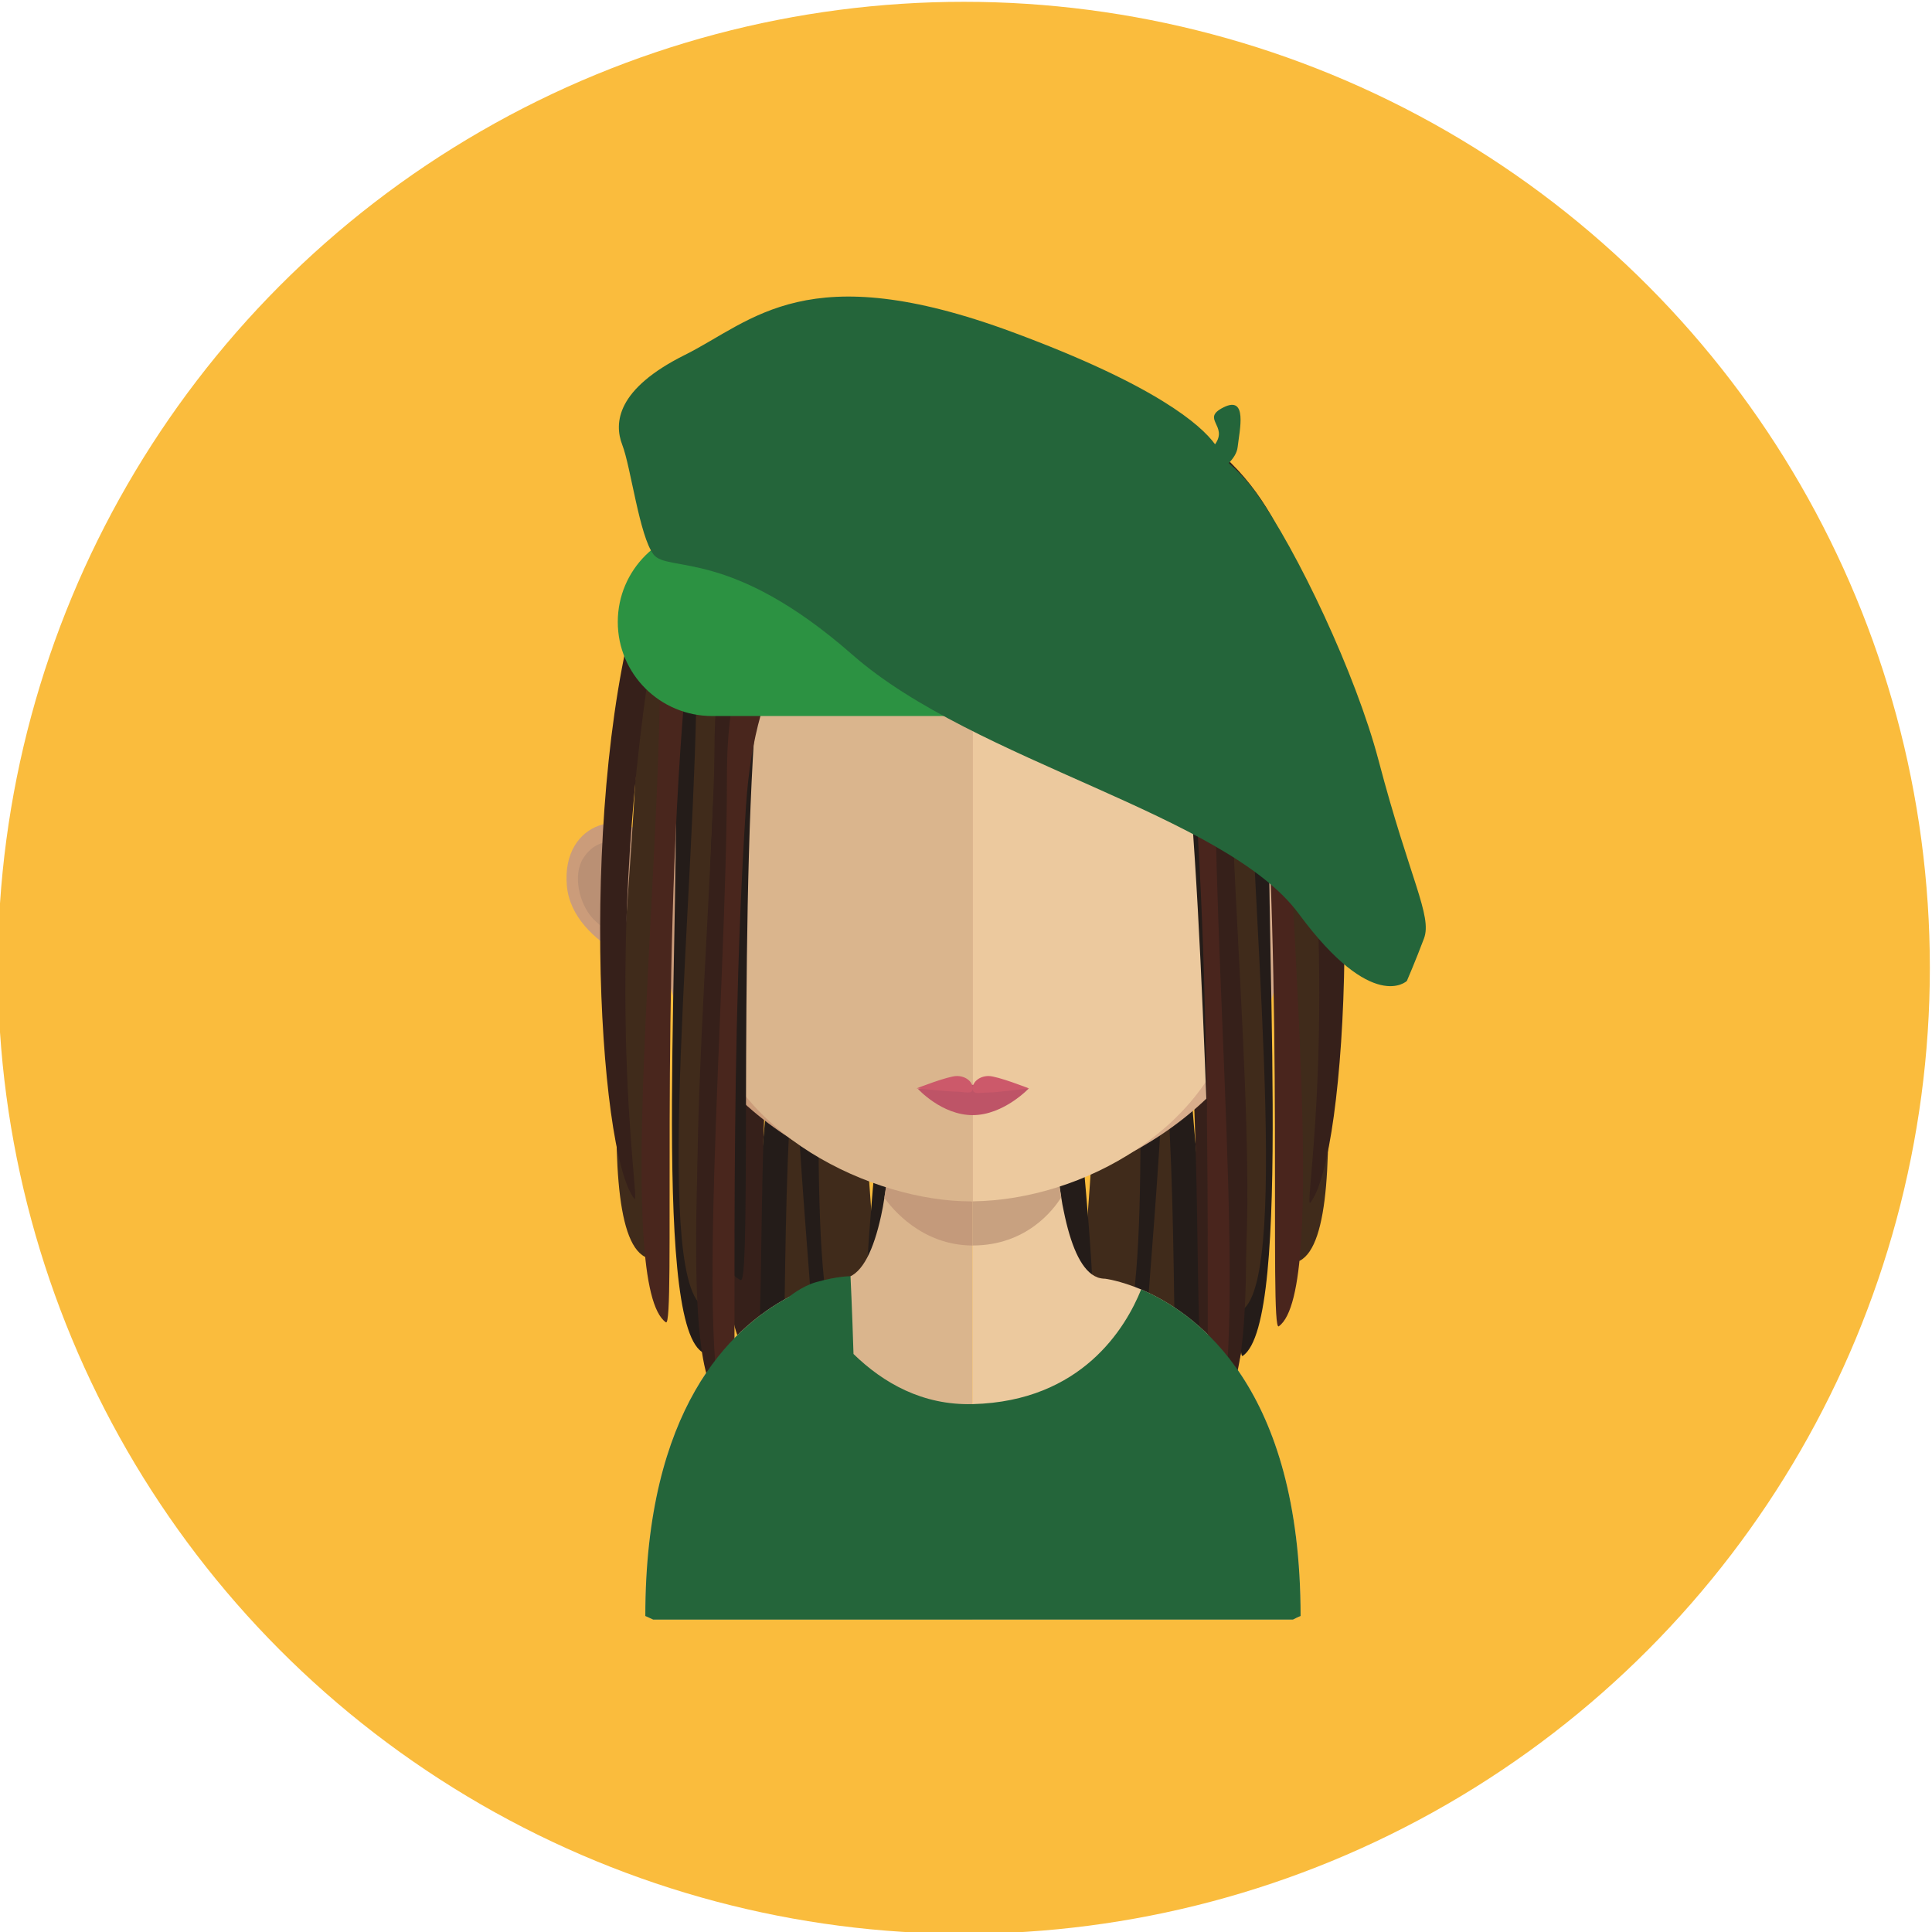 <?xml version="1.0" encoding="UTF-8" standalone="no"?>
<!-- Created with Inkscape (http://www.inkscape.org/) -->

<svg
   xmlns:dc="http://purl.org/dc/elements/1.1/"
   xmlns:cc="http://creativecommons.org/ns#"
   xmlns:rdf="http://www.w3.org/1999/02/22-rdf-syntax-ns#"
   xmlns:svg="http://www.w3.org/2000/svg"
   xmlns="http://www.w3.org/2000/svg"
   version="1.0"
   width="110"
   height="110"
   viewBox="0 0 110 110"
   id="svg2"
   xml:space="preserve"><defs
     id="defs42"><clipPath
       id="clipPath3608"><path
         d="m 3961.7,228.172 106.77,0 0,62.867 -106.77,0 0,-62.867 z"
         id="path3610" /></clipPath><clipPath
       id="clipPath2658"><path
         d="m 3949.91,1116.36 103.461,0 0,62.902 -103.461,0 0,-62.902 z"
         id="path2660" /></clipPath></defs><circle
     cx="55"
     cy="55"
     r="55"
     transform="translate(-180.923,106.438)"
     id="circle6-0"
     style="fill:#fabc3d" /><circle
     cx="55"
     cy="55"
     r="55"
     transform="translate(-0.122,0.103)"
     id="circle6-98"
     style="fill:#fabc3d" /><g
     id="Artboard" /><path
     d="m 518.423,35.419 c -1.014,3.377 -2.172,7.24 -4.34,11.101 -2.176,3.859 -8.773,8.828 -9.006,14.125 -0.49,11.36 15.664,16.76 22.18,18.692 6.515,1.926 8.688,2.123 9.411,4.923 0.724,2.796 0.131,7.473 0.131,7.473 0,0 5.485,-2.995 7.035,-5.281 3.328,-4.92 -0.314,-8.27 -0.314,-8.27 0,0 -1.35,1.156 0.241,3.763 1.594,2.605 1.594,4.925 1.016,5.6 -0.579,0.677 -2.607,2.797 -2.607,2.797 0,0 10.066,-2.844 8.106,-11.004 -0.333,-1.399 -1.25,-0.376 0,0 2.801,0.833 2.274,5.438 2.274,5.438 0,0 6.83,-8.809 -7.001,-13.793 -1.316,-0.479 -8.435,-2.232 -9.174,-8.104 -0.41,-3.255 1.981,-3.538 2.416,-7.514 0.568,-5.147 -6.83,-4.062 -9.675,-8.909 -0.536,-0.926 2.14,-1.448 0,-3.954 -2.578,-3.027 -3.527,-2.786 -7.221,-4.575 -3.689,-1.786 -3.473,-2.509 -3.473,-2.509"
     id="path200"
     style="fill:#35221b;fill-opacity:1;fill-rule:nonzero;stroke:none" /><path
     d="m 515.688,48.114 0,43.925 -23.964,0 c -0.388,-0.182 -0.589,-0.25 -0.589,-0.25 0,-6.532 1.123,-11.406 2.752,-15.008 2.691,-5.942 6.742,-8.488 9.364,-9.562 1.51,-0.636 2.553,-0.752 2.553,-0.752 l 0.121,0 0.314,-0.068 c 1.214,-0.351 2.036,-2.109 2.589,-4.654 0.102,-0.451 0.19,-0.889 0.256,-1.373 0.131,-0.805 0.249,-1.657 0.336,-2.564 0.048,-0.517 0.095,-1.05 0.146,-1.606 0.223,-2.715 0.289,-5.647 0.289,-8.409 0,0 3.229,0.32 5.832,0.32"
     id="path202"
     style="fill:#dab58d;fill-opacity:1;fill-rule:nonzero;stroke:none" /><path
     d="m 540.325,91.789 c 0,0 -0.22,0.068 -0.574,0.25 l -24.062,0 0,-43.925 0.051,0 c 2.603,0 5.843,-0.32 5.843,-0.32 0,2.761 0.069,5.665 0.289,8.342 0.048,0.532 0.102,1.069 0.15,1.589 0.102,0.92 0.205,1.791 0.336,2.595 l 0,0.036 c 0.051,0.365 0.117,0.7 0.182,1.036 0.505,2.462 1.248,4.272 2.326,4.874 l 0.249,0.1 c 0.168,0.068 0.354,0.1 0.536,0.1 0,0 7.412,0.89 11.697,9.848 1.748,3.651 2.976,8.637 2.976,15.475"
     id="path204"
     style="fill:#ecc99e;fill-opacity:1;fill-rule:nonzero;stroke:none" /><path
     d="m 509.086,60.367 c -0.001,0 -0.001,-10e-4 -0.001,-10e-4 0.079,-0.475 0.151,-0.97 0.216,-1.48 -0.065,0.511 -0.138,1.005 -0.215,1.481 m 12.975,-2.288 c -0.014,-0.117 -0.028,-0.235 -0.04,-0.354 -0.048,-0.52 -0.102,-1.056 -0.15,-1.589 0,-0.001 0,-0.002 0,-0.004 l 0,0 c 0.048,0.536 0.102,1.073 0.15,1.591 0.013,0.119 0.026,0.237 0.04,0.355 m -12.627,-0.404 c 0.041,-0.486 0.087,-0.975 0.134,-1.476 l 0,0 c 0,10e-4 0,0.002 0,0.004 -0.046,0.509 -0.09,0.996 -0.134,1.472"
     id="path206"
     style="fill:#927158;fill-opacity:1;fill-rule:nonzero;stroke:none" /><path
     d="m 515.688,63.953 c -3.815,-0.015 -6.031,-2.777 -6.603,-3.586 0.077,-0.476 0.15,-0.97 0.215,-1.481 0.044,-0.349 0.085,-0.703 0.12,-1.064 0.004,-0.049 0.009,-0.098 0.013,-0.146 0.044,-0.476 0.087,-0.964 0.134,-1.472 0,-10e-4 0,-0.002 0,-0.004 1.865,0.47 3.884,0.756 6.051,0.786 l 0.07,0 0,6.968"
     id="path208"
     style="fill:#c49a7b;fill-opacity:1;fill-rule:nonzero;stroke:none" /><path
     d="m 515.717,63.953 -0.029,0 0,-6.968 c 2.215,-0.03 4.263,-0.333 6.183,-0.853 0,0.001 0,0.002 0,0.004 0.048,0.532 0.102,1.069 0.15,1.589 0.013,0.119 0.026,0.236 0.04,0.354 0.089,0.79 0.179,1.54 0.296,2.255 l 0,0.019 c -0.589,0.936 -2.619,3.6 -6.64,3.6"
     id="path210"
     style="fill:#c8a180;fill-opacity:1;fill-rule:nonzero;stroke:none" /><path
     d="m 515.666,0.903 c -25.009,-0.043 -25.156,19.984 -24.04,33.044 -1.715,-3.062 -6.79,-1.925 -6.374,2.981 0.399,4.7 7.569,6.832 7.466,6.314 2.047,10.639 13.836,16.544 22.948,17.387 l 0.198,0.009 c 0,-19.909 0,-39.819 0,-59.731 l -0.198,-0.004"
     id="path212"
     style="fill:#cb9c7a;fill-opacity:1;fill-rule:nonzero;stroke:none" /><path
     d="m 486.507,34.854 c 1.258,-1.899 3.191,-1.083 3.667,-0.66 0.504,0.455 0.906,1.054 0.591,2.178 -0.175,0.631 -0.877,0.68 -0.701,1.639 0.186,1.077 0.716,1.146 1.012,1.394 0.292,0.24 0.669,0.432 0.859,0.884 0.176,0.458 0.212,0.941 0.11,1.356 -0.198,0.78 -1.389,0.159 -2.194,-0.184 -0.522,-0.229 -2.201,-1.565 -2.621,-2.024 -1.067,-1.13 -1.561,-3.321 -0.724,-4.582"
     id="path214"
     style="fill:#ba9074;fill-opacity:1;fill-rule:nonzero;stroke:none" /><path
     d="m 515.791,0.903 c 25.009,-0.043 25.155,19.984 24.044,33.044 1.715,-3.062 6.786,-1.925 6.372,2.981 -0.399,4.7 -7.569,6.832 -7.466,6.314 -2.047,10.639 -13.831,16.544 -22.95,17.387 l -0.186,0.009 c 0,-19.909 0,-39.819 0,-59.731 l 0.186,-0.004"
     id="path216"
     style="fill:#d8ad8c;fill-opacity:1;fill-rule:nonzero;stroke:none" /><path
     d="m 545.128,34.854 c -1.254,-1.899 -3.191,-1.083 -3.666,-0.66 -0.509,0.455 -0.904,1.054 -0.593,2.178 0.171,0.631 0.877,0.68 0.705,1.639 -0.186,1.077 -0.713,1.146 -1.016,1.394 -0.292,0.24 -0.669,0.432 -0.855,0.884 -0.176,0.458 -0.212,0.941 -0.11,1.356 0.19,0.78 1.385,0.159 2.186,-0.184 0.53,-0.229 2.201,-1.565 2.625,-2.024 1.067,-1.13 1.559,-3.321 0.724,-4.582"
     id="path218"
     style="fill:#ba9074;fill-opacity:1;fill-rule:nonzero;stroke:none" /><path
     d="m 515.535,6.574 c -8.351,0 -14.465,2.297 -18.165,6.827 -5.166,6.327 -4.973,15.991 -3.06,22.929 0.578,2.121 0.877,7.836 1.282,9.935 1.8,9.383 12.739,14.38 19.942,14.38 l 0.194,-0.007 0,-54.055 -0.194,-0.009"
     id="path220"
     style="fill:#dab58d;fill-opacity:1;fill-rule:nonzero;stroke:none" /><path
     d="m 533.662,13.409 c -3.67,-4.501 -9.714,-6.795 -17.934,-6.826 l 0,54.055 c 8.226,-0.087 18.059,-5.561 19.747,-14.373 0.403,-2.099 0.703,-7.814 1.284,-9.935 1.901,-6.918 2.087,-16.571 -3.098,-22.921"
     id="path222"
     style="fill:#ecc99e;fill-opacity:1;fill-rule:nonzero;stroke:none" /><path
     d="m 519.933,52.164 c 0,0 -1.887,2.011 -4.216,2.011 -2.325,0 -4.103,-1.971 -4.103,-1.971 0,0 1.778,-0.302 4.103,-0.302 2.329,0 4.216,0.263 4.216,0.263"
     id="path224"
     style="fill:#be5467;fill-opacity:1;fill-rule:nonzero;stroke:none" /><path
     d="m 516.916,51.234 c -0.657,0 -1.184,0.41 -1.199,0.912 -0.007,-0.502 -0.537,-0.912 -1.189,-0.912 -0.661,0 -3.024,0.93 -3.024,0.93 0,0 2.304,0.24 2.966,0.24 0.654,0 1.239,0.259 1.246,-0.225 0.011,0.489 0.49,0.299 1.141,0.299 0.665,0 3.075,-0.314 3.075,-0.314 0,0 -2.359,-0.93 -3.018,-0.93"
     id="path226"
     style="fill:#cc596a;fill-opacity:1;fill-rule:nonzero;stroke:none" /><path
     d="m 542.818,14.647 c -0.33,-1.031 -0.669,-1.99 -1.016,-2.911 0,-0.135 0,-0.266 0,-0.398 0,-3.897 -3.185,-8.945 -8.249,-13.85 -5.067,-4.905 -8.26,-3.896 -12.457,-3.755 l -0.033,0.08 c -1.844,-0.426 -11.752,-2.546 -17.65,-0.198 -6.513,2.598 -11.85,7.058 -15.616,19.036 -3.766,11.971 -0.672,21.784 0.059,25.968 2.311,13.255 13.408,21.646 13.408,21.646 0,0 -2.804,-3.541 -4.055,-7.07 -0.973,-2.737 -2.42,-7.442 -2.42,-14.366 0,-6.926 6.329,-15.505 6.329,-15.505 0,0 -2.921,5.381 -3.495,11.299 -0.581,5.916 2.479,10.491 2.479,10.491 0,0 -3.876,-7.683 2.321,-13.418 1.968,-1.83 3.62,-3.732 4.951,-5.471 l -0.004,0.014 c -1.554,4.531 1.569,8.34 1.569,8.34 0,0 -0.059,-5.811 3.178,-7.787 7.879,-4.812 9.13,-6.805 10.241,-10.678 0.15,-0.53 0.234,-1.014 0.292,-1.489 l 7.202,11.203 c 0.338,0.491 0.889,1.314 1.529,2.377 1.865,3.107 4.446,8.196 4.446,12.621 0,6.928 -1.451,11.629 -2.424,14.365 -1.251,3.533 -4.055,7.071 -4.055,7.071 0,0 11.1,-8.391 13.411,-21.644 0.731,-4.185 3.825,-13.995 0.059,-25.973"
     id="path228"
     style="fill:#50181a;fill-opacity:1;fill-rule:nonzero;stroke:none" /><path
     d="m 534.255,69.041 c -3.229,-1.541 -7.056,-2.51 -6.851,-2.053 2.091,2.929 1.309,5.385 0.965,9.589 -0.534,6.537 -4.798,4.941 -12.724,4.865 -7.928,0.076 -12.191,1.673 -12.725,-4.865 -0.347,-4.204 -1.126,-6.66 0.966,-9.589 0.204,-0.458 -3.62,0.511 -6.853,2.053 -3.229,1.535 -5.857,3.638 -5.857,3.638 0,0 2.416,0.795 3.408,3.759 0.505,1.478 0.811,4.152 0.98,6.63 0.351,5.026 2.881,7.281 2.735,8.973 l 34.691,0 c -0.15,-1.691 2.384,-3.946 2.735,-8.973 0.172,-2.478 0.475,-5.152 0.98,-6.63 0.991,-2.964 3.408,-3.759 3.408,-3.759 0,0 -2.629,-2.103 -5.857,-3.638"
     id="path230"
     style="fill:#fdf7f3;fill-opacity:1;fill-rule:nonzero;stroke:none" /><path
     d="m 512.163,66.967 c 0.372,5.675 -2.11,12.107 -2.669,13.955 -0.743,2.476 -2.729,5.32 -2.729,5.32 0,0 2.144,0.194 2.461,0.182 0.319,-0.013 3.119,0.708 3.829,-1.417 0.713,-2.134 3.419,-15.911 3.191,-16.264 -0.223,-0.355 -0.877,-1.776 -0.877,-1.776 l -3.206,0"
     id="path232"
     style="fill:#cfced1;fill-opacity:1;fill-rule:nonzero;stroke:none" /><path
     d="m 508.405,62.021 c 1.546,0.53 4.511,1.575 7.419,1.466 2.906,-0.113 7.565,-1.056 7.565,-1.056 0,0 2.114,2.456 0.336,3.458 -1.778,1.008 -12.951,2.515 -16.52,-0.18 -0.57,-0.429 1.2,-3.688 1.2,-3.688"
     id="path234"
     style="fill:#3c3842;fill-opacity:1;fill-rule:nonzero;stroke:none" /><path
     d="m 513.618,63.353 c 0.285,-0.195 1.521,0 2.421,0 0.899,0 1.258,-0.275 2.029,0 0.767,0.273 1.246,2.426 1.246,2.759 0,0.335 0.004,1.06 -0.357,1.099 -0.366,0.033 0.006,2.055 0.059,2.938 0.986,15.367 -1.302,19.236 -1.778,19.512 -0.475,0.274 -8.486,0.496 -8.486,0.496 0,0 2.183,-4.884 3.024,-7.569 2.256,-7.188 2.541,-14.996 2.541,-14.996 0,0 -0.936,0.291 -0.936,-0.536 0,-0.831 -0.53,-3.178 0.237,-3.703"
     id="path236"
     style="fill:#3c3842;fill-opacity:1;fill-rule:nonzero;stroke:none" /><path
     d="m -103.167,150.144 c -0.397,0.381 -1.741,0.396 -2.991,2.902 -0.773,1.539 -1.364,1.686 -1.364,1.686 0,0 0.974,-6.272 0.974,-8.016 0,-1.738 -5.58,-14.642 -8.687,-15.684 -3.125,-1.023 -5.922,2.447 -9.278,2.447 l -0.263,0 c -3.279,-0.067 -6.198,-3.459 -9.269,-2.447 -3.114,1.042 -8.687,13.946 -8.687,15.684 0,1.744 0.97,8.016 0.97,8.016 0,0 -0.979,-0.409 -1.709,-1.959 -1.267,-2.681 -2.194,-2.267 -2.637,-2.647 -0.83,-10.871 1.767,-25.438 21.308,-25.438 l 0.105,0 c 19.652,0 22.387,14.585 21.53,25.456"
     id="path444"
     style="fill:#402b1b;fill-opacity:1;fill-rule:nonzero;stroke:none" /><path
     d="m 46.214,48.461 c -1.08,2.381 -2.592,4.788 -2.198,6.935 1.379,7.512 0.671,21.853 4.584,22.515 0.747,0.124 -2.767,-15.029 -2.672,-22.775 -0.397,-2.146 0.877,-3.458 1.96,-5.842 -0.197,-1.068 -0.197,-1.068 -1.674,-0.833"
     id="path1226"
     style="fill:#241c19;fill-opacity:1;fill-rule:nonzero;stroke:none" /><path
     d="m 45.934,46.644 c -1.062,2.373 -2.496,4.698 -2.287,7.033 0.744,8.175 -0.706,23.278 2.599,24.557 0.636,0.244 -1.478,-16.345 -0.948,-24.551 -0.215,-2.335 0.954,-3.532 2.013,-5.901 -0.104,-1.169 -0.104,-1.169 -1.377,-1.138"
     id="path1228"
     style="fill:#402b1b;fill-opacity:1;fill-rule:nonzero;stroke:none" /><path
     d="m 48.606,46.644 c -1.059,2.373 -2.499,4.698 -2.287,7.033 0.744,8.175 -0.703,23.278 2.599,24.557 0.636,0.244 -1.48,-16.345 -0.948,-24.551 -0.215,-2.335 0.954,-3.532 2.013,-5.901 -0.107,-1.169 -0.107,-1.169 -1.377,-1.138"
     id="path1230"
     style="fill:#402b1b;fill-opacity:1;fill-rule:nonzero;stroke:none" /><path
     d="m 49.739,46.56 c -1.062,2.364 -2.499,4.694 -2.287,7.029 0.741,8.171 -0.706,23.276 2.602,24.559 0.633,0.243 -1.484,-16.348 -0.954,-24.551 -0.212,-2.34 0.957,-3.536 2.018,-5.903 -0.106,-1.172 -0.106,-1.172 -1.379,-1.134"
     id="path1232"
     style="fill:#402b1b;fill-opacity:1;fill-rule:nonzero;stroke:none" /><path
     d="m 46.867,50.129 c -1.274,2.268 -2.922,4.497 -2.922,6.765 0,7.953 -2.813,22.581 0.371,23.905 0.612,0.255 0,-15.904 1.278,-23.86 0,-2.27 1.274,-3.404 2.548,-5.677 0,-1.134 0,-1.134 -1.275,-1.134"
     id="path1234"
     style="fill:#241c19;fill-opacity:1;fill-rule:nonzero;stroke:none" /><path
     d="m 53.343,50.129 c -1.272,2.268 -2.919,4.497 -2.919,6.765 0,7.953 -2.813,22.581 0.371,23.904 0.612,0.256 0,-15.903 1.277,-23.859 0,-2.27 1.272,-3.404 2.548,-5.677 0,-1.134 0,-1.134 -1.277,-1.134"
     id="path1236"
     style="fill:#241c19;fill-opacity:1;fill-rule:nonzero;stroke:none" /><path
     d="m 45.54,47.607 c -1.272,2.197 -2.919,4.35 -2.919,6.547 0,7.687 -2.813,21.831 0.371,23.113 0.609,0.242 0,-15.378 1.277,-23.069 0,-2.201 1.272,-3.295 2.542,-5.493 0,-1.099 0,-1.099 -1.271,-1.099"
     id="path1238"
     style="fill:#36201a;fill-opacity:1;fill-rule:nonzero;stroke:none" /><path
     d="m 65.32,48.74 c 1.077,2.382 2.596,4.789 2.198,6.936 -1.38,7.51 -0.668,21.852 -4.581,22.512 -0.754,0.126 2.76,-15.025 2.672,-22.772 0.394,-2.148 -0.883,-3.458 -1.966,-5.842 0.2,-1.069 0.2,-1.069 1.677,-0.834"
     id="path1240"
     style="fill:#241c19;fill-opacity:1;fill-rule:nonzero;stroke:none" /><path
     d="m 66.921,47.44 c 1.275,2.341 2.919,4.628 2.919,6.966 0,8.184 2.816,23.23 -0.37,24.594 -0.613,0.262 0,-16.365 -1.275,-24.546 0,-2.339 -1.275,-3.507 -2.551,-5.846 0,-1.168 0,-1.168 1.277,-1.168"
     id="path1242"
     style="fill:#402b1b;fill-opacity:1;fill-rule:nonzero;stroke:none" /><path
     d="m 65.6,46.924 c 1.062,2.369 2.498,4.697 2.287,7.033 -0.741,8.172 0.706,23.277 -2.602,24.559 -0.633,0.242 1.483,-16.346 0.954,-24.553 0.211,-2.335 -0.957,-3.533 -2.019,-5.902 0.106,-1.166 0.106,-1.166 1.38,-1.137"
     id="path1244"
     style="fill:#402b1b;fill-opacity:1;fill-rule:nonzero;stroke:none" /><path
     d="m 62.928,46.924 c 1.062,2.369 2.499,4.697 2.287,7.033 -0.741,8.172 0.706,23.277 -2.602,24.559 -0.633,0.242 1.483,-16.346 0.954,-24.553 0.211,-2.335 -0.957,-3.533 -2.016,-5.902 0.103,-1.166 0.103,-1.166 1.377,-1.137"
     id="path1246"
     style="fill:#402b1b;fill-opacity:1;fill-rule:nonzero;stroke:none" /><path
     d="m 61.795,46.84 c 1.059,2.364 2.495,4.695 2.284,7.03 -0.741,8.173 0.706,23.277 -2.599,24.559 -0.633,0.242 1.48,-16.349 0.954,-24.552 0.208,-2.336 -0.957,-3.536 -2.019,-5.903 0.109,-1.171 0.109,-1.171 1.38,-1.134"
     id="path1248"
     style="fill:#402b1b;fill-opacity:1;fill-rule:nonzero;stroke:none" /><path
     d="m 64.667,50.405 c 1.274,2.273 2.919,4.502 2.919,6.772 0,7.95 2.819,22.575 -0.371,23.9 -0.61,0.254 0,-15.903 -1.275,-23.857 0,-2.27 -1.274,-3.403 -2.551,-5.677 0,-1.139 0,-1.139 1.278,-1.139"
     id="path1250"
     style="fill:#241c19;fill-opacity:1;fill-rule:nonzero;stroke:none" /><path
     d="m 58.19,50.405 c 1.274,2.273 2.919,4.502 2.919,6.772 0,7.95 2.816,22.575 -0.371,23.9 -0.61,0.254 0,-15.904 -1.275,-23.858 0,-2.269 -1.274,-3.402 -2.548,-5.676 0,-1.139 0,-1.139 1.275,-1.139"
     id="path1252"
     style="fill:#241c19;fill-opacity:1;fill-rule:nonzero;stroke:none" /><path
     d="m 65.991,47.887 c 1.278,2.196 2.925,4.347 2.925,6.544 0,7.691 2.813,21.834 -0.374,23.115 -0.609,0.243 0,-15.378 -1.274,-23.069 0,-2.198 -1.278,-3.294 -2.549,-5.494 0,-1.097 0,-1.097 1.272,-1.097"
     id="path1254"
     style="fill:#36201a;fill-opacity:1;fill-rule:nonzero;stroke:none" /><path
     d="m 55.366,58.884 0,33.328 -18.178,0 c -0.294,-0.14 -0.447,-0.203 -0.447,-0.203 0,-0.954 0.026,-1.852 0.088,-2.705 0.754,-10.871 6.003,-14.616 8.988,-15.888 1.209,-0.508 2.05,-0.611 2.05,-0.611 l 0.092,0 0.241,-0.05 c 0.918,-0.256 1.542,-1.603 1.963,-3.519 0.076,-0.342 0.139,-0.685 0.191,-1.043 0.101,-0.624 0.191,-1.269 0.254,-1.94 0.041,-0.395 0.079,-0.814 0.115,-1.235 0.168,-2.044 0.217,-4.266 0.217,-6.36 0,0 2.446,0.226 4.426,0.226"
     id="path1256"
     style="fill:#dab58d;fill-opacity:1;fill-rule:nonzero;stroke:none" /><path
     d="m 74.048,92.009 c 0,0 -0.165,0.063 -0.433,0.203 l -18.25,0 0,-33.328 0.035,0 c 1.974,0 4.438,-0.226 4.438,-0.226 0,2.081 0.05,4.281 0.214,6.31 0.041,0.408 0.079,0.812 0.115,1.209 0.076,0.696 0.153,1.371 0.257,1.981 l 0,0.025 c 0.038,0.268 0.088,0.532 0.141,0.773 0.382,1.879 0.942,3.253 1.756,3.697 l 0.192,0.087 c 0.129,0.039 0.271,0.065 0.408,0.065 0,0 0.842,0.103 2.051,0.611 3.034,1.295 8.416,5.155 9.022,16.461 0.041,0.687 0.053,1.394 0.053,2.132"
     id="path1258"
     style="fill:#ecc99e;fill-opacity:1;fill-rule:nonzero;stroke:none" /><path
     d="m 50.353,68.199 c -0.002,-0.002 -0.003,-0.004 -0.005,-0.006 0.101,-0.612 0.189,-1.257 0.254,-1.932 0.041,-0.406 0.076,-0.815 0.112,-1.232 0.003,8.1e-4 0.005,0.002 0.008,0.002 -0.035,0.417 -0.073,0.831 -0.114,1.222 -0.062,0.671 -0.153,1.316 -0.254,1.94 0,0.002 -8.05e-4,0.004 -8.05e-4,0.006"
     id="path1260"
     style="fill:#8b6e57;fill-opacity:1;fill-rule:nonzero;stroke:none" /><path
     d="m 55.366,70.914 -0.009,0 c -2.885,-0.016 -4.566,-2.099 -5.004,-2.715 0,-0.002 8.05e-4,-0.004 8.05e-4,-0.006 0.101,-0.624 0.191,-1.269 0.254,-1.94 0.04,-0.391 0.078,-0.805 0.114,-1.222 1.415,0.356 2.944,0.57 4.582,0.596 l 0.053,0 c 0.003,0 0.006,0 0.009,0 l 0,5.288"
     id="path1262"
     style="fill:#c49a7b;fill-opacity:1;fill-rule:nonzero;stroke:none" /><path
     d="m 55.38,70.914 -0.014,0 0,-5.288 c 1.679,-0.026 3.23,-0.253 4.681,-0.647 0.035,0.406 0.076,0.812 0.115,1.205 0.076,0.7 0.151,1.36 0.254,1.983 l 0,0.013 c -0.445,0.713 -1.987,2.733 -5.035,2.733"
     id="path1264"
     style="fill:#c8a180;fill-opacity:1;fill-rule:nonzero;stroke:none" /><path
     d="m 55.341,23.092 c -18.971,-0.035 -19.08,15.157 -18.236,25.059 -1.3,-2.324 -5.149,-1.461 -4.832,2.262 0.301,3.567 5.738,5.178 5.665,4.788 1.551,8.069 10.491,12.553 17.403,13.19 l 0.147,0.008 c 0,-15.103 0,-30.207 0,-45.305 l -0.147,-8e-4"
     id="path1266"
     style="fill:#cb9c7a;fill-opacity:1;fill-rule:nonzero;stroke:none" /><path
     d="m 33.224,48.838 c 0.954,-1.44 2.422,-0.818 2.781,-0.497 0.383,0.342 0.689,0.797 0.451,1.647 -0.133,0.484 -0.668,0.52 -0.532,1.244 0.141,0.821 0.541,0.872 0.765,1.056 0.226,0.187 0.509,0.328 0.654,0.674 0.135,0.344 0.158,0.711 0.081,1.029 -0.147,0.588 -1.053,0.118 -1.659,-0.142 -0.397,-0.173 -1.672,-1.188 -1.993,-1.532 -0.806,-0.86 -1.183,-2.522 -0.547,-3.48"
     id="path1268"
     style="fill:#ba9074;fill-opacity:1;fill-rule:nonzero;stroke:none" /><path
     d="m 55.433,23.092 c 18.974,-0.035 19.08,15.157 18.239,25.059 1.301,-2.324 5.15,-1.461 4.834,2.262 -0.306,3.567 -5.74,5.178 -5.664,4.788 -1.554,8.069 -10.494,12.553 -17.409,13.19 l -0.142,0.008 c 0,-15.103 0,-30.207 0,-45.305 l 0.142,-8e-4"
     id="path1270"
     style="fill:#d8ad8c;fill-opacity:1;fill-rule:nonzero;stroke:none" /><path
     d="m 77.685,48.838 c -0.947,-1.44 -2.418,-0.818 -2.781,-0.497 -0.379,0.342 -0.682,0.797 -0.45,1.647 0.135,0.484 0.668,0.52 0.538,1.244 -0.145,0.821 -0.544,0.872 -0.771,1.056 -0.227,0.187 -0.509,0.328 -0.651,0.674 -0.135,0.344 -0.162,0.711 -0.086,1.029 0.151,0.588 1.053,0.118 1.66,-0.142 0.403,-0.173 1.674,-1.188 1.992,-1.532 0.813,-0.86 1.183,-2.522 0.547,-3.48"
     id="path1272"
     style="fill:#ba9074;fill-opacity:1;fill-rule:nonzero;stroke:none" /><path
     d="m 55.242,27.391 c -6.336,0 -10.974,1.741 -13.78,5.178 -3.917,4.799 -3.767,12.127 -2.319,17.388 0.441,1.611 0.665,5.946 0.971,7.536 1.368,7.119 9.664,10.907 15.128,10.907 l 0.147,-0.002 0,-41.004 -0.147,-0.003"
     id="path1274"
     style="fill:#dab58d;fill-opacity:1;fill-rule:nonzero;stroke:none" /><path
     d="m 68.99,32.575 c -2.784,-3.414 -7.369,-5.152 -13.601,-5.181 l 0,41.004 c 6.238,-0.067 13.698,-4.221 14.979,-10.905 0.303,-1.591 0.529,-5.925 0.974,-7.536 1.442,-5.245 1.583,-12.567 -2.351,-17.382"
     id="path1276"
     style="fill:#ecc99e;fill-opacity:1;fill-rule:nonzero;stroke:none" /><path
     d="m 58.579,61.967 c 0,0 -1.434,1.524 -3.199,1.524 -1.763,0 -3.113,-1.491 -3.113,-1.491 0,0 1.35,-0.234 3.113,-0.234 1.766,0 3.199,0.201 3.199,0.201"
     id="path1278"
     style="fill:#be5467;fill-opacity:1;fill-rule:nonzero;stroke:none" /><path
     d="m 56.286,61.264 c -0.494,0 -0.894,0.309 -0.906,0.689 -0.008,-0.38 -0.405,-0.689 -0.903,-0.689 -0.5,0 -2.292,0.703 -2.292,0.703 0,0 1.747,0.185 2.247,0.185 0.498,0 0.94,0.196 0.948,-0.178 0.009,0.376 0.371,0.231 0.865,0.231 0.5,0 2.334,-0.238 2.334,-0.238 0,0 -1.793,-0.703 -2.293,-0.703"
     id="path1280"
     style="fill:#cc596a;fill-opacity:1;fill-rule:nonzero;stroke:none" /><path
     d="m 65.424,28.579 c 1.439,3.449 3.275,6.881 3.363,10.15 0.327,11.445 3.901,32.891 0.576,34.352 -0.635,0.281 -0.642,-22.889 -2.313,-34.518 -0.094,-3.269 -1.489,-5.082 -2.937,-8.529 -0.041,-1.632 -0.041,-1.632 1.31,-1.455"
     id="path1282"
     style="fill:#241c19;fill-opacity:1;fill-rule:nonzero;stroke:none" /><path
     d="m 71.277,30.624 c 1.359,3.05 3.119,6.035 3.119,9.083 0,10.669 3.011,30.299 -0.394,32.076 -0.656,0.341 0,-21.343 -1.365,-32.013 0,-3.047 -1.359,-4.573 -2.725,-7.623 0,-1.523 0,-1.523 1.366,-1.523"
     id="path1284"
     style="fill:#402b1b;fill-opacity:1;fill-rule:nonzero;stroke:none" /><path
     d="m 70.453,41.264 c 0,12.05 2.507,34.217 -0.333,36.219 -0.541,0.385 0.318,-18.759 -1.027,-34.738 -1.313,-15.637 -13.065,-12.788 -14.198,-16.233 0,-1.723 5.717,0.461 6.753,0.878 8.407,3.401 8.805,10.429 8.805,13.873"
     id="path1286"
     style="fill:#241c19;fill-opacity:1;fill-rule:nonzero;stroke:none" /><path
     d="m 72.289,40.999 c -0.4,12.047 1.368,34.271 -1.536,36.202 -0.553,0.368 0.942,-18.749 0.132,-34.754 -0.791,-15.669 -12.636,-13.141 -13.657,-16.615 0.059,-1.722 5.703,0.619 6.724,1.063 8.293,3.629 8.452,10.664 8.337,14.103"
     id="path1288"
     style="fill:#241c19;fill-opacity:1;fill-rule:nonzero;stroke:none" /><path
     d="m 71.058,38.374 c 0,12.047 2.507,34.217 -0.33,36.222 -0.544,0.38 0.315,-18.765 -1.023,-34.742 -1.319,-15.638 -13.387,-12.86 -14.52,-16.303 0,-1.719 6.033,0.529 7.068,0.95 8.41,3.395 8.805,10.427 8.805,13.873"
     id="path1290"
     style="fill:#402b1b;fill-opacity:1;fill-rule:nonzero;stroke:none" /><path
     d="m 69.976,39.702 c 0,12.325 2.562,34.998 -0.339,37.05 -0.558,0.394 0.324,-19.19 -1.05,-35.537 -1.348,-15.991 -13.369,-13.081 -14.525,-16.606 0,-1.761 5.847,0.474 6.903,0.903 8.604,3.479 9.011,10.667 9.011,14.19"
     id="path1292"
     style="fill:#36201a;fill-opacity:1;fill-rule:nonzero;stroke:none" /><path
     d="m 73.148,38.463 c 0,12.329 2.563,35.002 -0.341,37.052 -0.553,0.393 0.323,-19.19 -1.048,-35.534 -1.347,-15.995 -15.11,-13.148 -16.272,-16.673 0,-1.763 7.594,0.535 8.651,0.97 8.601,3.475 9.011,10.664 9.011,14.185"
     id="path1294"
     style="fill:#49251d;fill-opacity:1;fill-rule:nonzero;stroke:none" /><path
     d="m 74.157,33.558 c 3.652,11.588 2.569,32.287 0.445,34.916 -0.406,0.506 1.963,-12.301 -1.007,-31.176 -2.442,-15.528 -17.599,-12.932 -18.874,-14.081 -1.351,-1.212 5.641,-0.968 6.765,-0.825 9.113,1.193 11.626,7.851 12.671,11.167"
     id="path1296"
     style="fill:#36201a;fill-opacity:1;fill-rule:nonzero;stroke:none" /><path
     d="m 69.904,42.877 c 0,12.326 2.566,34.998 -0.335,37.052 -0.556,0.39 0.324,-19.192 -1.053,-35.538 -1.342,-15.99 -13.363,-13.081 -14.525,-16.607 0,-1.759 5.85,0.474 6.909,0.902 8.601,3.479 9.004,10.668 9.004,14.191"
     id="path1298"
     style="fill:#36201a;fill-opacity:1;fill-rule:nonzero;stroke:none" /><path
     d="m 69.198,44.6 c 0,12.327 2.002,35 -0.265,37.05 -0.436,0.392 0.254,-19.192 -0.824,-35.536 -1.047,-15.992 -11.809,-13.147 -12.718,-16.669 0,-1.761 5.938,0.535 6.765,0.969 6.724,3.475 7.041,10.663 7.041,14.186"
     id="path1300"
     style="fill:#49251d;fill-opacity:1;fill-rule:nonzero;stroke:none" /><path
     d="m 44.504,28.264 c -1.312,3.5 -3.022,6.995 -2.996,10.268 0.089,11.448 -2.701,33.009 0.671,34.349 0.642,0.26 -0.188,-22.901 1.065,-34.577 -0.029,-3.27 1.301,-5.133 2.62,-8.632 -0.018,-1.636 -0.018,-1.636 -1.36,-1.409"
     id="path1302"
     style="fill:#241c19;fill-opacity:1;fill-rule:nonzero;stroke:none" /><path
     d="m 39.445,30.396 c -1.365,3.052 -3.123,6.038 -3.123,9.086 0,10.673 -3.013,30.298 0.397,32.076 0.651,0.341 0,-21.343 1.36,-32.014 0,-3.049 1.365,-4.572 2.727,-7.621 0,-1.527 0,-1.527 -1.362,-1.527"
     id="path1304"
     style="fill:#402b1b;fill-opacity:1;fill-rule:nonzero;stroke:none" /><path
     d="m 40.266,41.037 c 0,12.051 -2.504,34.218 0.332,36.222 0.545,0.384 -0.32,-18.763 1.027,-34.742 1.313,-15.636 13.066,-12.792 14.202,-16.231 0,-1.722 -5.721,0.46 -6.756,0.879 -8.407,3.4 -8.805,10.428 -8.805,13.871"
     id="path1306"
     style="fill:#241c19;fill-opacity:1;fill-rule:nonzero;stroke:none" /><path
     d="m 38.427,40.774 c 0.403,12.049 -1.362,34.271 1.539,36.199 0.553,0.365 -0.942,-18.746 -0.13,-34.753 0.789,-15.669 12.629,-13.143 13.652,-16.615 -0.056,-1.72 -5.7,0.62 -6.725,1.067 -8.287,3.626 -8.451,10.66 -8.336,14.101"
     id="path1308"
     style="fill:#241c19;fill-opacity:1;fill-rule:nonzero;stroke:none" /><path
     d="m 39.66,38.144 c 0,12.053 -2.507,34.219 0.33,36.225 0.541,0.384 -0.315,-18.763 1.03,-34.741 1.312,-15.637 13.501,-12.464 14.636,-15.912 0,-1.718 -6.156,0.138 -7.192,0.562 -8.41,3.396 -8.805,10.425 -8.805,13.866"
     id="path1310"
     style="fill:#402b1b;fill-opacity:1;fill-rule:nonzero;stroke:none" /><path
     d="m 40.746,39.473 c 0,12.327 -2.566,35.002 0.338,37.057 0.553,0.392 -0.324,-19.196 1.047,-35.537 1.345,-15.998 13.366,-13.084 14.529,-16.607 0,-1.764 -5.85,0.471 -6.91,0.899 -8.601,3.479 -9.004,10.669 -9.004,14.188"
     id="path1312"
     style="fill:#36201a;fill-opacity:1;fill-rule:nonzero;stroke:none" /><path
     d="m 40.679,42.651 c 0,12.326 -2.566,34.999 0.341,37.054 0.553,0.389 -0.33,-19.196 1.047,-35.539 1.342,-15.996 13.366,-13.081 14.525,-16.607 0,-1.762 -5.85,0.474 -6.909,0.902 -8.598,3.477 -9.004,10.668 -9.004,14.19"
     id="path1314"
     style="fill:#36201a;fill-opacity:1;fill-rule:nonzero;stroke:none" /><path
     d="m 37.573,38.236 c 0,12.327 -2.562,35.001 0.339,37.051 0.553,0.398 -0.327,-19.189 1.047,-35.531 1.345,-15.998 15.705,-12.893 16.868,-16.416 0,-1.764 -8.19,0.281 -9.252,0.709 -8.598,3.479 -9.002,10.668 -9.002,14.187"
     id="path1316"
     style="fill:#49261d;fill-opacity:1;fill-rule:nonzero;stroke:none" /><path
     d="m 41.387,44.37 c 0,12.33 -2.007,35.003 0.266,37.054 0.433,0.392 -0.257,-19.192 0.821,-35.535 1.05,-15.997 12.276,-12.894 13.183,-16.414 0,-1.766 -6.4,0.282 -7.227,0.708 -6.727,3.48 -7.042,10.668 -7.042,14.187"
     id="path1318"
     style="fill:#49261d;fill-opacity:1;fill-rule:nonzero;stroke:none" /><path
     d="m 36.561,33.329 c -3.649,11.591 -2.562,32.29 -0.444,34.922 0.405,0.502 -1.961,-12.302 1.006,-31.182 2.44,-15.523 17.6,-12.933 18.875,-14.079 1.353,-1.217 -5.642,-0.969 -6.762,-0.825 -9.12,1.189 -11.63,7.855 -12.675,11.165"
     id="path1320"
     style="fill:#36201a;fill-opacity:1;fill-rule:nonzero;stroke:none" /><path
     d="m 64.973,73.416 c -0.88,2.183 -3.378,6.366 -9.584,6.528 l -0.023,0 c -2.843,0.073 -5.076,-1.201 -6.771,-2.854 -0.076,-2.498 -0.171,-4.426 -0.171,-4.426 0,0 -0.706,-0.02 -1.96,0.337 -0.835,0.236 -1.571,0.859 -1.571,0.859 l 0,8.1e-4 c -3.296,1.765 -8.151,6.349 -8.151,18.148 0,0 0.153,0.063 0.447,0.203 l 36.428,0 c 0.268,-0.14 0.433,-0.203 0.433,-0.203 0,-12.966 -5.862,-17.221 -9.075,-18.593"
     id="path1322"
     style="fill:#24653a;fill-opacity:1;fill-rule:nonzero;stroke:none" /><path
     d="m 65.58,35.41 c 0,2.962 -2.407,5.358 -5.374,5.358 l -19.656,0 c -2.97,0 -5.376,-2.396 -5.376,-5.358 0,-2.957 2.406,-5.356 5.376,-5.356 l 19.656,0 c 2.967,0 5.374,2.399 5.374,5.356"
     id="path1324"
     style="fill:#2c9242;fill-opacity:1;fill-rule:nonzero;stroke:none" /><path
     d="m 78.486,43.28 c -1.283,-4.873 -4.615,-11.938 -6.968,-15.219 -0.559,-0.779 -1.169,-1.358 -1.56,-1.693 0.259,-0.264 0.471,-0.574 0.509,-0.915 0.109,-0.966 0.582,-2.959 -0.809,-2.257 -1.313,0.658 0.289,1.024 -0.477,2.101 -0.801,-1.099 -3.355,-3.359 -11.512,-6.379 -11.75,-4.357 -14.792,-0.647 -18.675,1.29 -3.884,1.934 -4.049,3.868 -3.563,5.125 0.486,1.251 0.974,5.197 1.781,6.24 0.809,1.041 4.369,-0.399 11.329,5.713 6.963,6.105 21.206,9.051 25.411,14.748 4.21,5.699 6.15,3.816 6.15,3.816 0,0 0.488,-1.127 0.974,-2.418 0.483,-1.289 -0.812,-3.385 -2.589,-10.15"
     id="path1326"
     style="fill:#24653a;fill-opacity:1;fill-rule:nonzero;stroke:none" /><path
     d="m -146.215,142.067 c -1.267,2.769 -2.986,5.536 -2.722,8.15 0.942,9.154 -0.714,26.334 3.284,27.464 0.765,0.221 -1.886,-18.307 -1.293,-27.618 -0.268,-2.607 1.131,-4.078 2.392,-6.845 -0.132,-1.31 -0.132,-1.31 -1.662,-1.151"
     id="path3548"
     style="fill:#251c19;fill-opacity:1;fill-rule:nonzero;stroke:none" /><path
     d="m -103.121,142.067 c 1.267,2.769 2.986,5.536 2.717,8.15 -0.944,9.154 0.713,26.334 -3.279,27.464 -0.765,0.221 1.883,-18.307 1.287,-27.618 0.274,-2.607 -1.125,-4.078 -2.394,-6.845 0.134,-1.31 0.134,-1.31 1.669,-1.151"
     id="path3550"
     style="fill:#251c19;fill-opacity:1;fill-rule:nonzero;stroke:none" /><path
     d="m -145.827,138.425 c -1.324,2.629 -3.026,5.197 -3.026,7.83 0,9.197 -2.91,26.126 0.382,27.658 0.631,0.293 0,-18.407 1.319,-27.603 0,-2.629 1.324,-3.94 2.639,-6.573 0,-1.312 0,-1.312 -1.315,-1.312"
     id="path3552"
     style="fill:#402b1b;fill-opacity:1;fill-rule:nonzero;stroke:none" /><path
     d="m -102.67,140.223 c 1.313,2.635 3.02,5.207 3.02,7.836 0,9.2 2.91,26.121 -0.382,27.657 -0.639,0.287 0,-18.406 -1.324,-27.604 0,-2.627 -1.313,-3.945 -2.637,-6.573 0,-1.316 0,-1.316 1.324,-1.316"
     id="path3554"
     style="fill:#402b1b;fill-opacity:1;fill-rule:nonzero;stroke:none" /><path
     d="m -106.882,147.831 c 1.318,2.635 3.025,5.208 3.025,7.836 0,9.198 2.911,26.12 -0.388,27.65 -0.633,0.294 0,-18.397 -1.318,-27.596 0,-2.629 -1.318,-3.945 -2.634,-6.572 0,-1.317 0,-1.317 1.316,-1.317"
     id="path3556"
     style="fill:#402b1b;fill-opacity:1;fill-rule:nonzero;stroke:none" /><path
     d="m -146.654,151.674 c 1.324,2.629 3.028,5.207 3.028,7.837 0,9.2 2.911,26.118 -0.382,27.65 -0.636,0.294 0,-18.397 -1.321,-27.598 0,-2.626 -1.324,-3.943 -2.637,-6.57 0,-1.319 0,-1.319 1.313,-1.319"
     id="path3558"
     style="fill:#402b1b;fill-opacity:1;fill-rule:nonzero;stroke:none" /><path
     d="m -104.031,144.821 c 1.321,2.63 3.025,5.202 3.025,7.838 0,9.198 2.911,26.12 -0.39,27.649 -0.628,0.296 0,-18.397 -1.313,-27.596 0,-2.634 -1.321,-3.943 -2.637,-6.574 0,-1.316 0,-1.316 1.316,-1.316"
     id="path3560"
     style="fill:#36201a;fill-opacity:1;fill-rule:nonzero;stroke:none" /><path
     d="m -144.669,142.067 c -1.266,2.769 -2.985,5.536 -2.716,8.15 0.947,9.154 -0.716,26.334 3.287,27.464 0.765,0.221 -1.889,-18.307 -1.301,-27.618 -0.268,-2.607 1.136,-4.078 2.403,-6.845 -0.135,-1.31 -0.135,-1.31 -1.673,-1.151"
     id="path3562"
     style="fill:#36201a;fill-opacity:1;fill-rule:nonzero;stroke:none" /><path
     d="m -140.533,151.648 c -1.27,2.776 -2.994,5.534 -2.726,8.148 0.947,9.162 -0.71,26.336 3.288,27.466 0.765,0.221 -1.883,-18.297 -1.296,-27.613 -0.268,-2.612 1.131,-4.076 2.397,-6.852 -0.137,-1.304 -0.137,-1.304 -1.664,-1.15"
     id="path3564"
     style="fill:#402b1b;fill-opacity:1;fill-rule:nonzero;stroke:none" /><path
     d="m -136.886,151.923 c -1.259,2.772 -2.985,5.536 -2.713,8.148 0.944,9.153 -0.714,26.334 3.287,27.465 0.762,0.22 -1.895,-18.305 -1.296,-27.612 -0.277,-2.614 1.125,-4.078 2.391,-6.852 -0.131,-1.305 -0.131,-1.305 -1.669,-1.148"
     id="path3566"
     style="fill:#36201a;fill-opacity:1;fill-rule:nonzero;stroke:none" /><path
     d="m -106.117,150.144 c -1.267,2.767 -2.986,5.535 -2.717,8.148 0.944,9.155 -0.713,26.337 3.276,27.464 0.768,0.215 -1.884,-18.304 -1.284,-27.617 -0.274,-2.614 1.124,-4.078 2.394,-6.848 -0.135,-1.309 -0.135,-1.309 -1.669,-1.147"
     id="path3568"
     style="fill:#402b1b;fill-opacity:1;fill-rule:nonzero;stroke:none" /><path
     d="m -138.83,147.709 c -1.266,2.769 -2.985,5.537 -2.716,8.149 0.944,9.154 -0.72,26.336 3.287,27.468 0.765,0.22 -1.895,-18.309 -1.301,-27.62 -0.268,-2.607 1.133,-4.078 2.399,-6.845 -0.134,-1.313 -0.134,-1.313 -1.669,-1.153"
     id="path3570"
     style="fill:#251c19;fill-opacity:1;fill-rule:nonzero;stroke:none" /><path
     d="m -109.834,152.844 c -1.269,2.776 -2.988,5.542 -2.719,8.15 0.947,9.159 -0.711,26.334 3.287,27.47 0.765,0.215 -1.886,-18.304 -1.293,-27.618 -0.276,-2.613 1.124,-4.077 2.394,-6.85 -0.134,-1.304 -0.134,-1.304 -1.669,-1.151"
     id="path3572"
     style="fill:#402b1b;fill-opacity:1;fill-rule:nonzero;stroke:none" /><path
     d="m -108.669,151.648 c -1.267,2.776 -2.991,5.534 -2.717,8.148 0.942,9.162 -0.716,26.336 3.282,27.466 0.765,0.221 -1.887,-18.297 -1.296,-27.613 -0.268,-2.612 1.133,-4.076 2.394,-6.852 -0.135,-1.304 -0.135,-1.304 -1.664,-1.15"
     id="path3574"
     style="fill:#402b1b;fill-opacity:1;fill-rule:nonzero;stroke:none" /><path
     d="m -112.567,154.242 c -1.259,2.774 -2.983,5.536 -2.708,8.151 0.939,9.16 -0.716,26.333 3.282,27.468 0.762,0.215 -1.887,-18.309 -1.299,-27.615 -0.265,-2.616 1.136,-4.078 2.403,-6.853 -0.14,-1.303 -0.14,-1.303 -1.678,-1.15"
     id="path3576"
     style="fill:#402b1b;fill-opacity:1;fill-rule:nonzero;stroke:none" /><path
     d="m -133.093,154.242 c -1.27,2.774 -2.988,5.536 -2.717,8.151 0.944,9.16 -0.713,26.333 3.285,27.468 0.765,0.215 -1.893,-18.309 -1.293,-27.615 -0.268,-2.616 1.13,-4.078 2.394,-6.853 -0.135,-1.303 -0.135,-1.303 -1.669,-1.15"
     id="path3578"
     style="fill:#251c19;fill-opacity:1;fill-rule:nonzero;stroke:none" /><path
     d="m -131.945,153.421 c -1.27,2.774 -2.988,5.534 -2.717,8.149 0.942,9.162 -0.713,26.333 3.279,27.463 0.762,0.22 -1.887,-18.295 -1.296,-27.61 -0.268,-2.615 1.133,-4.078 2.4,-6.852 -0.132,-1.303 -0.132,-1.303 -1.666,-1.15"
     id="path3580"
     style="fill:#36201a;fill-opacity:1;fill-rule:nonzero;stroke:none" /><path
     d="m -129.739,153.421 c -1.27,2.774 -2.986,5.534 -2.726,8.149 0.953,9.162 -0.702,26.333 3.288,27.463 0.765,0.22 -1.884,-18.295 -1.296,-27.61 -0.268,-2.615 1.136,-4.078 2.403,-6.852 -0.135,-1.303 -0.135,-1.303 -1.669,-1.15"
     id="path3582"
     style="fill:#402b1b;fill-opacity:1;fill-rule:nonzero;stroke:none" /><path
     d="m -116.791,153.421 c -1.27,2.774 -2.986,5.534 -2.717,8.149 0.944,9.162 -0.713,26.333 3.279,27.463 0.774,0.22 -1.884,-18.295 -1.296,-27.61 -0.268,-2.615 1.136,-4.078 2.403,-6.852 -0.134,-1.303 -0.134,-1.303 -1.669,-1.15"
     id="path3584"
     style="fill:#251c19;fill-opacity:1;fill-rule:nonzero;stroke:none" /><path
     d="m -114.571,153.421 c -1.261,2.774 -2.985,5.534 -2.71,8.149 0.939,9.162 -0.717,26.333 3.281,27.463 0.766,0.22 -1.886,-18.295 -1.295,-27.61 -0.268,-2.615 1.133,-4.078 2.4,-6.852 -0.141,-1.303 -0.141,-1.303 -1.676,-1.15"
     id="path3586"
     style="fill:#402b1b;fill-opacity:1;fill-rule:nonzero;stroke:none" /><path
     d="m -104.263,146.767 c -1.259,2.776 -2.986,5.536 -2.708,8.15 0.939,9.154 -0.716,26.334 3.279,27.464 0.765,0.221 -1.884,-18.301 -1.293,-27.61 -0.271,-2.614 1.133,-4.079 2.4,-6.852 -0.141,-1.303 -0.141,-1.303 -1.678,-1.151"
     id="path3588"
     style="fill:#36201a;fill-opacity:1;fill-rule:nonzero;stroke:none" /><path
     d="m -143.547,146.797 c 0.984,7.886 -1.382,14.369 -2.959,22.347 -0.905,4.547 0,11.826 3.944,13.136 -2.956,-5.256 -2.956,-10.509 -0.984,-15.77 1.972,-5.255 0,-11.828 1.972,-18.399 0,-1.315 -0.987,-1.315 -1.972,-1.315"
     id="path3590"
     style="fill:#251c19;fill-opacity:1;fill-rule:nonzero;stroke:none" /><path
     d="m -107.413,149.355 c 0.987,7.888 -1.519,14.346 -2.96,22.351 -1.047,5.796 0,11.824 3.948,13.143 -2.96,-5.263 -2.96,-10.516 -0.987,-15.769 1.978,-5.263 0,-11.836 1.978,-18.406 0,-1.318 -0.99,-1.318 -1.978,-1.318"
     id="path3592"
     style="fill:#251c19;fill-opacity:1;fill-rule:nonzero;stroke:none" /><path
     d="m -112.345,155.139 c 0.987,7.89 -1.546,14.338 -2.956,22.341 -0.705,3.958 0,11.827 3.944,13.143 -2.959,-5.253 -2.959,-10.515 -0.987,-15.768 1.972,-5.256 0,-11.826 1.972,-18.407 0,-1.308 -0.984,-1.308 -1.972,-1.308"
     id="path3594"
     style="fill:#36201a;fill-opacity:1;fill-rule:nonzero;stroke:none" /><path
     d="m -104.188,140.23 c -0.984,7.882 1.524,14.341 2.959,22.344 0.814,4.53 0,11.827 -3.944,13.142 2.959,-5.262 2.959,-10.515 0.984,-15.771 -1.97,-5.262 0,-11.833 -1.97,-18.406 0,-1.31 0.985,-1.31 1.97,-1.31"
     id="path3596"
     style="fill:#251c19;fill-opacity:1;fill-rule:nonzero;stroke:none" /><path
     d="m -137.657,153.453 c -0.984,7.882 1.1,14.428 2.966,22.342 1.062,4.519 0,11.826 -3.95,13.143 2.966,-5.261 2.966,-10.515 0.984,-15.771 -1.972,-5.261 0,-11.833 -1.972,-18.403 0,-1.312 0.987,-1.312 1.972,-1.312"
     id="path3598"
     style="fill:#402b1b;fill-opacity:1;fill-rule:nonzero;stroke:none" /><path
     d="m -124.777,164.323 0,34.469 -18.801,0 c -0.302,-0.126 -0.465,-0.194 -0.465,-0.194 0,-18.491 11.513,-19.869 11.513,-19.869 1.153,0 1.886,-1.47 2.374,-3.703 0.083,-0.348 0.149,-0.701 0.203,-1.084 0.105,-0.626 0.194,-1.297 0.26,-1.997 0.043,-0.415 0.083,-0.836 0.123,-1.273 0.166,-2.115 0.22,-4.417 0.22,-6.593 0,0 2.538,0.244 4.575,0.244"
     id="path3600"
     style="fill:#dab58d;fill-opacity:1;fill-rule:nonzero;stroke:none" /><path
     d="m -105.435,198.598 c 0,0 -0.175,0.068 -0.448,0.202 l -18.894,0 0,-34.477 0.04,0 c 2.05,0 4.59,-0.244 4.59,-0.244 0,2.165 0.057,4.436 0.228,6.544 0.04,0.421 0.08,0.842 0.12,1.249 0.074,0.724 0.154,1.405 0.262,2.046 l 0,0.013 c 0.04,0.287 0.097,0.555 0.148,0.817 0.482,2.381 1.247,3.983 2.434,3.983 0,0 11.519,1.377 11.519,19.869"
     id="path3602"
     style="fill:#ecc99e;fill-opacity:1;fill-rule:nonzero;stroke:none" /><g
     transform="matrix(0.098,0,0,-0.098,-516.486,199.019)"
     id="g3604"><g
       clip-path="url(#clipPath3608)"
       id="g3606"><path
         d="m 4068.47,257.27 0,-0.129 c -4.74,-7.539 -21.12,-28.969 -53.41,-28.969 l -0.3,0 c -30.65,0.117 -48.43,22.379 -53.06,28.84 1.08,6.418 1.99,13.289 2.66,20.468 0.44,4.25 0.85,8.571 1.26,13.051 14.98,-3.812 31.18,-6.051 48.62,-6.34 l 0.52,0 c 17.9,0.289 34.4,2.661 49.79,6.848 0.41,-4.32 0.82,-8.629 1.23,-12.801 0.76,-7.418 1.58,-14.398 2.69,-20.968"
         id="path3612"
         style="fill:#ba9074;fill-opacity:1;fill-rule:nonzero;stroke:none" /></g></g><path
     d="m -107.945,185.822 c -1.25,0.46 -3.036,0.997 -5.428,1.449 -0.325,-0.477 -1.11,-2.026 -1.233,-5.999 -0.025,-0.75 -0.04,-1.353 -0.025,-1.815 l -0.037,-0.012 0.012,-0.184 -1.644,-0.67 c 0,0 -1.838,3.249 0.702,9.043 -0.66,0.091 -1.342,0.181 -2.072,0.255 -1.512,0.159 -4.152,0.253 -6.981,0.28 -2.831,-0.027 -5.468,-0.121 -6.981,-0.28 -0.747,-0.075 -1.441,-0.167 -2.111,-0.263 2.409,-5.666 0.614,-8.837 0.614,-8.837 l -1.644,0.669 c 0.014,0.462 0,1.064 -0.021,1.815 -0.126,3.929 -0.896,5.485 -1.229,5.982 -2.344,-0.446 -4.099,-0.978 -5.334,-1.432 -1.573,2.94 -2.717,7.093 -2.717,12.943 0,0 0.16,0.053 0.462,0.202 l 37.92,0 c 0.302,-0.149 0.465,-0.202 0.465,-0.202 0,-5.849 -1.147,-10.003 -2.717,-12.943"
     id="path3614"
     style="fill:#464548;fill-opacity:1;fill-rule:nonzero;stroke:none" /><path
     d="m -124.714,124.787 c -19.926,0 -20.04,16.62 -19.156,27.489 -1.358,-2.574 -5.405,-1.777 -5.079,2.28 0.325,3.918 6.033,5.936 5.954,5.483 1.638,8.951 11.008,14.126 18.282,14.126 l 0.145,-0.013 0,-49.364 -0.145,0"
     id="path3616"
     style="fill:#cb9c7a;fill-opacity:1;fill-rule:nonzero;stroke:none" /><path
     d="m -147.671,152.844 c 0.985,-1.571 2.501,-0.894 2.877,-0.546 0.396,0.375 0.713,0.874 0.462,1.797 -0.135,0.522 -0.691,0.562 -0.551,1.356 0.148,0.889 0.562,0.951 0.793,1.151 0.234,0.207 0.528,0.354 0.677,0.735 0.142,0.376 0.162,0.776 0.088,1.117 -0.154,0.641 -1.093,0.133 -1.718,-0.153 -0.417,-0.189 -1.732,-1.291 -2.066,-1.665 -0.83,-0.944 -1.221,-2.747 -0.562,-3.792"
     id="path3618"
     style="fill:#ba9074;fill-opacity:1;fill-rule:nonzero;stroke:none" /><path
     d="m -124.623,124.787 c 19.926,0 20.04,16.62 19.156,27.489 1.361,-2.574 5.405,-1.777 5.068,2.28 -0.313,3.918 -6.027,5.936 -5.947,5.483 -1.633,8.951 -11.005,14.126 -18.277,14.126 l -0.154,-0.013 0,-49.364 0.154,0"
     id="path3620"
     style="fill:#d8ad8c;fill-opacity:1;fill-rule:nonzero;stroke:none" /><path
     d="m -101.665,152.844 c -0.985,-1.571 -2.506,-0.894 -2.877,-0.546 -0.396,0.375 -0.713,0.874 -0.468,1.797 0.138,0.522 0.691,0.562 0.557,1.356 -0.151,0.889 -0.557,0.951 -0.802,1.151 -0.225,0.207 -0.522,0.354 -0.668,0.735 -0.142,0.376 -0.168,0.776 -0.088,1.117 0.154,0.641 1.087,0.133 1.718,-0.153 0.414,-0.189 1.732,-1.291 2.061,-1.665 0.836,-0.944 1.226,-2.747 0.568,-3.792"
     id="path3622"
     style="fill:#ba9074;fill-opacity:1;fill-rule:nonzero;stroke:none" /><path
     d="m -124.891,129.472 c -6.553,0 -11.353,1.894 -14.253,5.645 -4.061,5.226 -3.904,13.217 -2.408,18.944 0.457,1.759 0.69,6.478 1.004,8.217 1.416,7.755 10.004,11.886 15.657,11.886 l 0.149,-0.007 0,-44.686 -0.149,0"
     id="path3624"
     style="fill:#dab58d;fill-opacity:1;fill-rule:nonzero;stroke:none" /><path
     d="m -110.667,135.123 c -2.879,-3.725 -7.62,-5.617 -14.075,-5.651 l 0,44.679 c 6.461,-0.066 14.175,-4.592 15.502,-11.873 0.316,-1.739 0.553,-6.458 1.007,-8.217 1.49,-5.716 1.635,-13.691 -2.434,-18.938"
     id="path3626"
     style="fill:#ecc99e;fill-opacity:1;fill-rule:nonzero;stroke:none" /><path
     d="m -121.437,166.621 c 0,0 -1.478,1.576 -3.308,1.576 -1.825,0 -3.223,-1.542 -3.223,-1.542 0,0 1.398,-0.234 3.223,-0.234 1.829,0 3.308,0.201 3.308,0.201"
     id="path3628"
     style="fill:#be5467;fill-opacity:1;fill-rule:nonzero;stroke:none" /><path
     d="m -123.806,165.891 c -0.517,0 -0.925,0.322 -0.939,0.716 -0.005,-0.394 -0.421,-0.716 -0.934,-0.716 -0.516,0 -2.375,0.73 -2.375,0.73 0,0 1.813,0.194 2.329,0.194 0.517,0 0.974,0.201 0.98,-0.181 0.014,0.382 0.382,0.235 0.899,0.235 0.516,0 2.409,-0.248 2.409,-0.248 0,0 -1.853,-0.73 -2.369,-0.73"
     id="path3630"
     style="fill:#cc596a;fill-opacity:1;fill-rule:nonzero;stroke:none" /><path
     d="m -102.222,139.627 c -0.784,-2.251 -1.147,-3.153 -1.241,-5.019 -0.101,-1.858 -1.302,-3.59 -2.871,-5.289 -0.884,-0.951 -2.823,-3.002 -6.412,-4.471 -2.803,-1.151 -7.292,-2.514 -11.821,-2.65 l 0,-0.005 -0.089,0.005 -0.085,-0.005 0,0.005 c -4.521,0.136 -9.01,1.499 -11.821,2.65 -3.582,1.468 -5.525,3.52 -6.404,4.471 -1.579,1.699 -2.774,3.43 -2.874,5.289 -0.1,1.866 -0.462,2.768 -1.247,5.019 -0.784,2.262 1.167,3.064 0.771,4.828 -0.388,1.765 0,6.364 0,6.364 0.282,-0.128 3.887,-2.406 4.683,-3.182 2.836,-2.769 6.044,-6.74 16.978,-6.906 10.662,0.161 14.304,5.791 17.244,8.624 0.919,0.896 4.117,1.324 4.423,1.464 0,0 0.394,-4.599 0,-6.364 -0.39,-1.764 1.558,-2.566 0.768,-4.828"
     id="path3632"
     style="fill:#f1f0ce;fill-opacity:1;fill-rule:nonzero;stroke:none" /></svg>